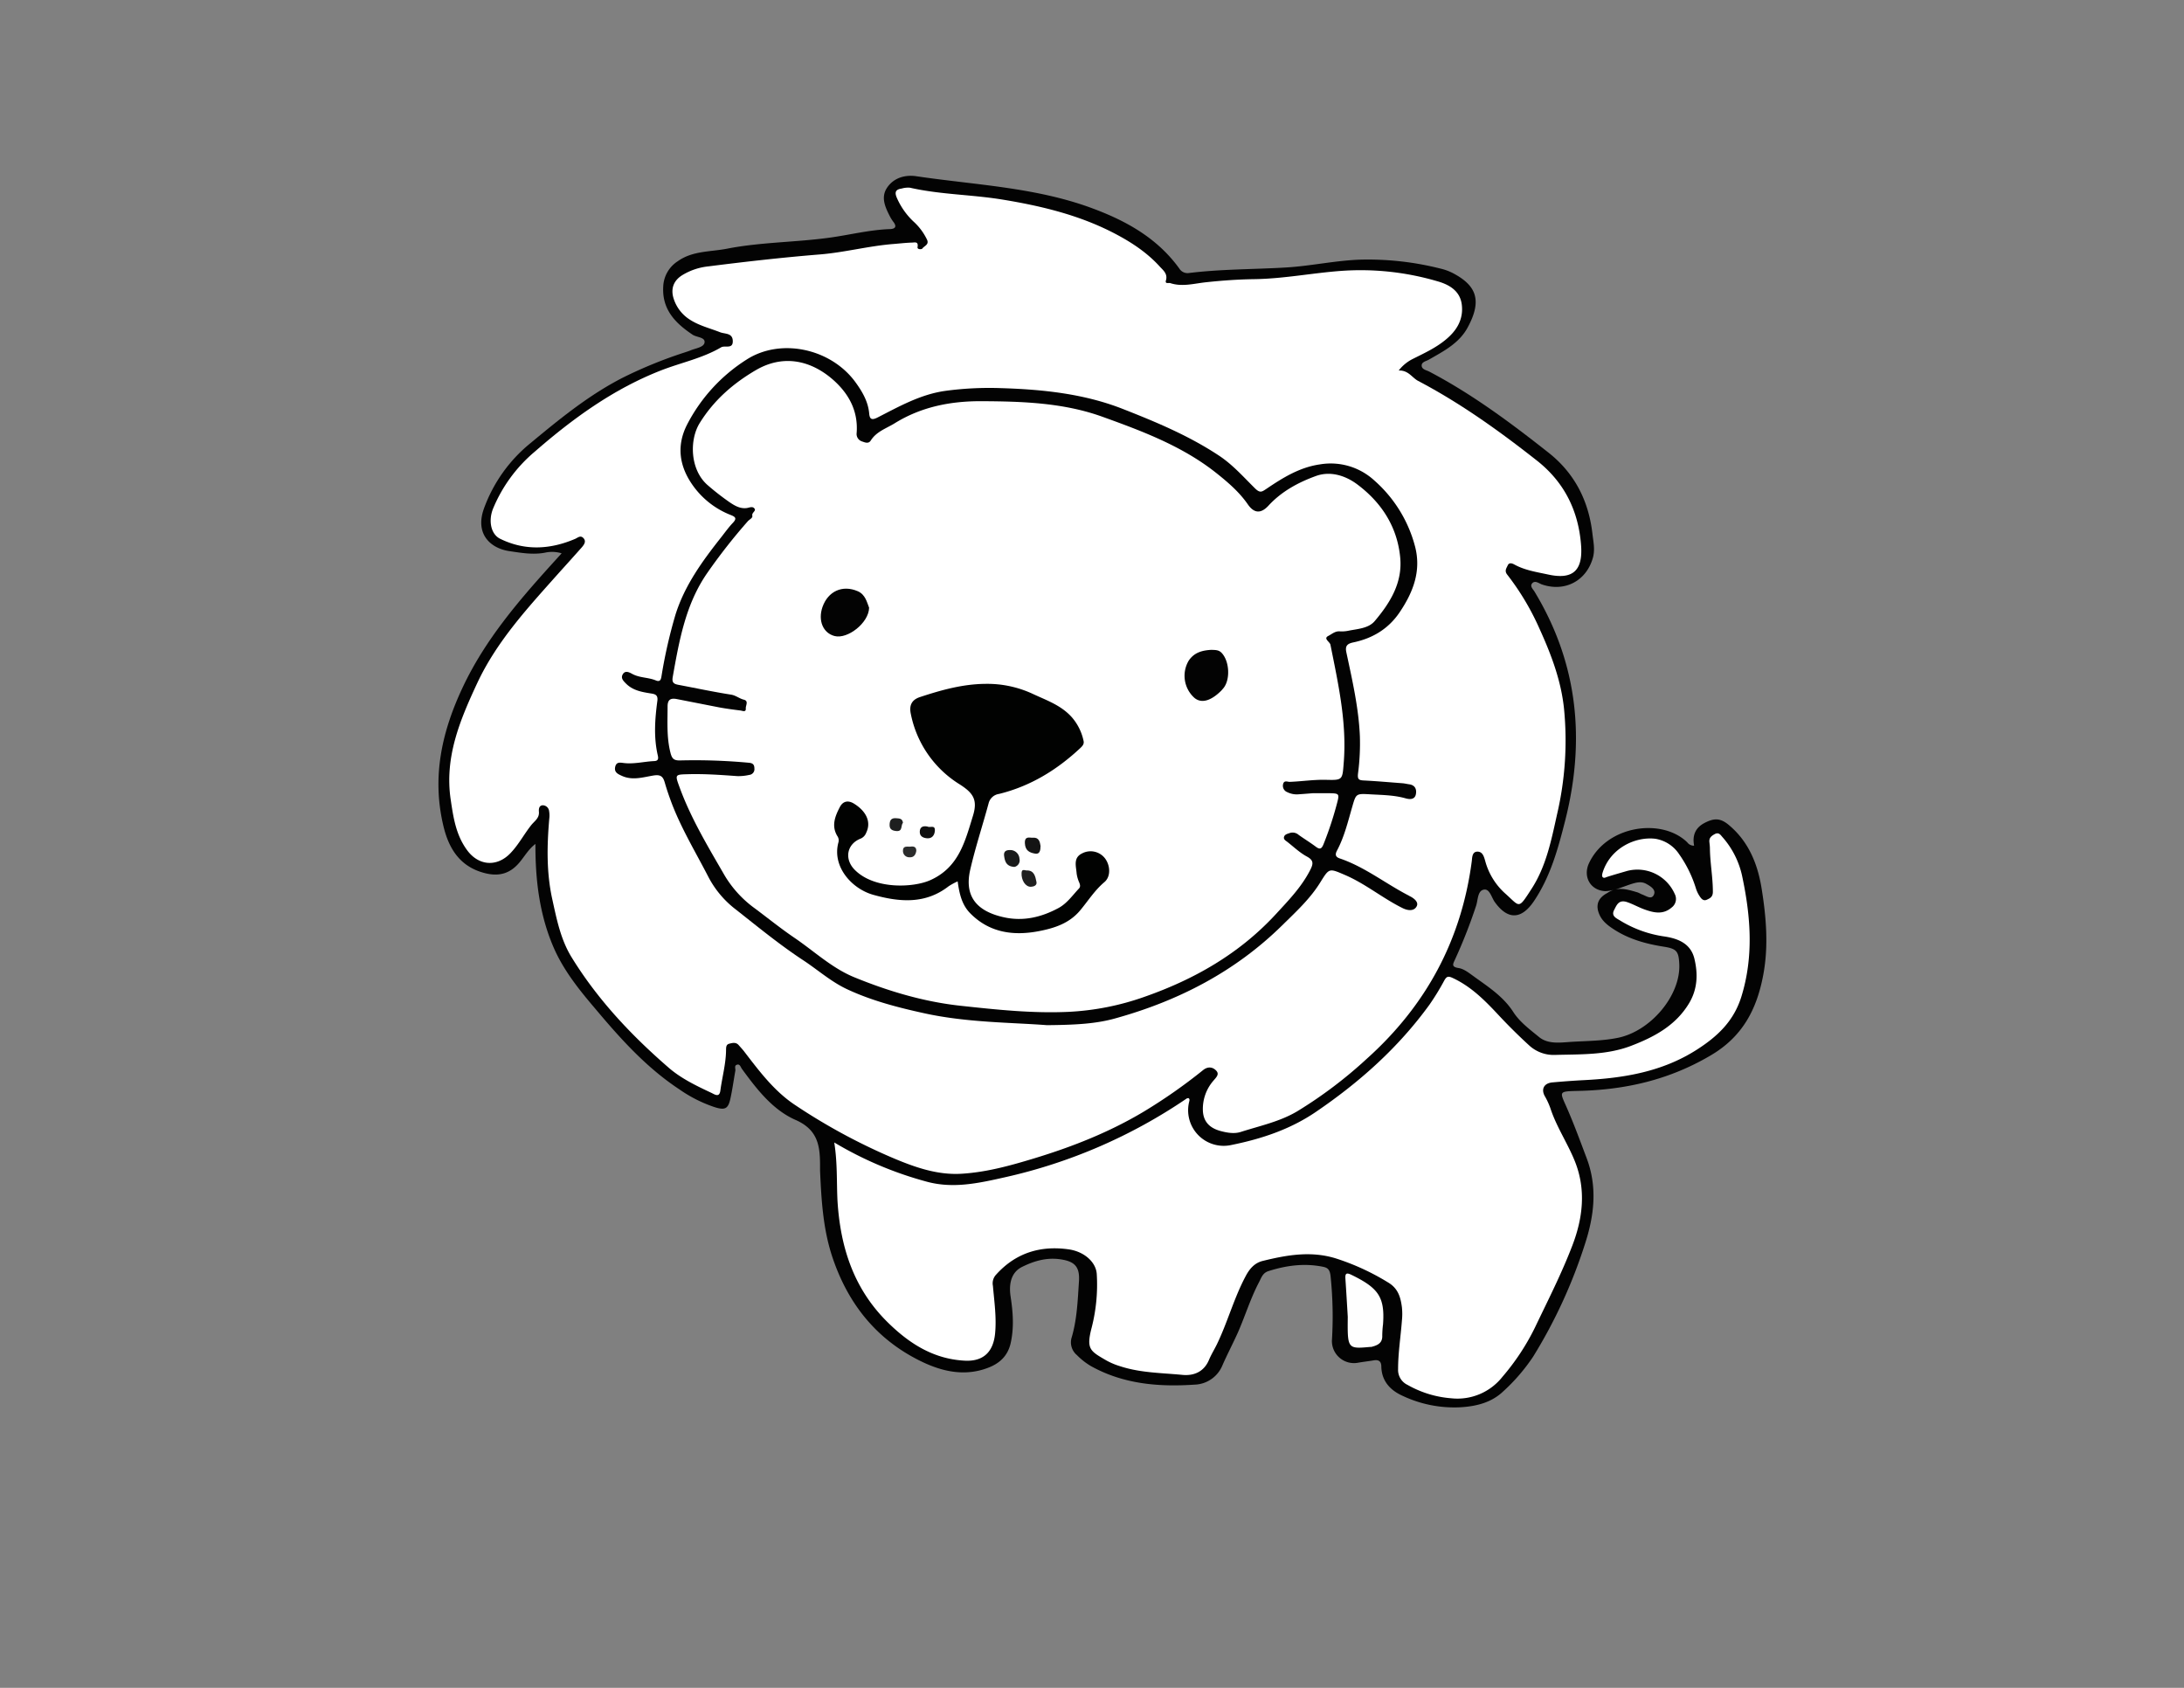 <svg id="Layer_1" data-name="Layer 1" xmlns="http://www.w3.org/2000/svg" viewBox="0 0 792 612">
  <rect x="0" y="0" width="792" height="612" fill="#808080" stroke="none"/>
  <defs>
    <style>
      .cls-1 {
        fill: #030303;
      }

      .cls-2 {
        fill: #fff;
      }

      .cls-3 {
        fill: #fefefe;
      }

      .cls-4 {
        fill: #010201;
      }

      .cls-5 {
        fill: #141414;
      }

      .cls-6 {
        fill: #191a1a;
      }

      .cls-7 {
        fill: #1f1f1f;
      }

      .cls-8 {
        fill: #0f0f0f;
      }

      .cls-9 {
        fill: #1e1f1f;
      }

      .cls-10 {
        fill: #2b2c2c;
      }
    </style>
  </defs>
  <title>lion-img</title>
  <path class="cls-1" d="M582.15,323.13c-5.45-.26-8.2-5.29-5.91-10.16,6.43-13.68,26.34-16.54,35.62-7.55a2.9,2.9,0,0,0,2.49,1.21c-.68-3.61.35-6.45,3.81-8.25s5.73-1.78,8.73.72c7.21,6,10.49,14.13,11.93,23,1.67,10.34,2.55,20.86.64,31.19-2.25,12.2-7.23,22.39-19,29.33-15,8.88-30.91,12.55-48,12.93-7.57.17-6.86.16-4.16,6.36,2.58,5.91,4.8,12,7.07,18,4,10.59,2.74,21-.66,31.34A183.91,183.91,0,0,1,556,491.87a67.59,67.59,0,0,1-10.85,12.61c-4.32,4.14-9.89,5.46-15.63,5.79a43.82,43.82,0,0,1-20.81-4.12c-4.49-2-7.65-5.31-7.79-10.6,0-2-1-2.6-2.8-2.29s-3.82.53-5.72.87a8,8,0,0,1-9.4-8,141.29,141.29,0,0,0-.49-23.45c-.25-2.09-.81-3-2.81-3.37-6.75-1.35-13.26-.47-19.73,1.59-2.08.66-2.59,2.46-3.39,4-3.08,5.83-5,12.16-7.63,18.16-1.79,4-3.87,7.93-5.65,12a11.29,11.29,0,0,1-10.11,7c-13,.88-25.82-.18-37.57-6.72a25,25,0,0,1-5.1-4,6,6,0,0,1-1.87-6.46c1.93-6.6,2.17-13.44,2.62-20.23.35-5.37-1.55-7.32-6.89-8.06-5-.68-9.46.66-13.76,2.79-3.66,1.82-4.91,5.68-4.13,10.81.86,5.62,1.29,11.2,0,16.89-1.05,4.51-3.88,7.13-7.75,8.7-8.78,3.55-17.29,1.54-25.27-2.44-15.69-7.83-25.81-20.49-31.46-37.05-3.55-10.4-4.15-21.09-4.63-31.86,0-.79,0-1.59,0-2.39-.05-6.9-1-12.49-8.85-15.95-8.3-3.62-14.09-11.14-19.47-18.5-.47-.64-.76-2-1.94-1.48-.91.36-.33,1.41-.46,2.15-.6,3.34-1.05,6.71-1.77,10-.8,3.7-1.87,4.35-5.5,3.26a49.53,49.53,0,0,1-13-6.51c-12-7.9-21.44-18.44-30.58-29.33C210.11,359,204.6,352.13,201,344.08c-5.31-12-6.89-24.77-6.83-38.07-2.5,1.87-3.95,4.54-5.85,6.78-3.28,3.86-7.13,5.06-12.12,3.89-9-2.13-13.26-8.47-15.31-16.8-4.44-18.07-.67-34.84,7.24-51.36s19.54-30.2,31.65-43.6l3.89-4.29a11.83,11.83,0,0,0-6.06-.23c-4.37.82-8.59.07-12.86-.56-6.9-1-12.65-6.24-9.2-15.59a54.39,54.39,0,0,1,16.53-23.33c10.72-8.89,21.5-17.76,34.07-24.13a163.37,163.37,0,0,1,22.33-9.06c.64-.22,1.3-.42,1.92-.68,1.86-.78,4.82-1.12,5.09-2.82.33-2-2.83-1.87-4.34-2.88-6.34-4.24-11.18-9.22-10.63-17.62a11.48,11.48,0,0,1,5.25-9c5.4-3.85,11.83-3.37,17.9-4.56,12.3-2.4,24.85-2.29,37.21-4,7.29-1,14.46-2.85,21.86-3.1,1.78-.07,2.6-.79,1.29-2.54a15.16,15.16,0,0,1-1.28-2c-1.73-3.39-3.46-7-1-10.57s6.58-4.65,10.56-4.06c21.58,3.21,43.6,4,64.35,11.83,12.2,4.58,23.17,10.81,31,21.63A3.5,3.5,0,0,0,431.13,99c11.62-1.44,23.34-1.31,35-2,8.94-.51,17.76-2.48,26.73-2.84a107.16,107.16,0,0,1,29.67,3.27A19.16,19.16,0,0,1,527,99.1c8.32,4.42,10.63,9.75,5.18,19.73-3.09,5.66-8.64,8.48-13.94,11.53-1,.6-2.75.84-2.69,2.23s1.7,1.6,2.79,2.17c15.54,8.15,29.54,18.58,43.25,29.4,9.45,7.47,14.53,17.45,15.89,29.4.33,2.92,1,5.73.15,8.74-2.39,8.36-10.17,12.45-18.45,9.62-1.09-.37-2.44-1.55-3.48-.49s.18,2.14.72,3c15.78,26,18.58,53.79,11.2,83-2.6,10.25-5.33,20.36-11.35,29.3-4.52,6.71-9.47,6.92-14.19.37-1.21-1.68-1.85-4.88-3.93-4.54-2.33.37-2.16,3.67-2.82,5.74a187.17,187.17,0,0,1-7.68,19.59c-.73,1.63-1.48,2.69,1.31,3.12,1.88.29,3.67,1.71,5.3,2.89,5.28,3.84,10.82,7.31,14.52,13.05,2.32,3.61,5.92,6.27,9.25,9,3,2.52,7,2.17,10.51,1.91,6.08-.46,12.22-.32,18.25-1.57,11.93-2.49,22.72-15.41,22.18-26.74-.22-4.59-.95-5.53-5.47-6.26-6.41-1-12.59-2.66-18.13-6.23-2.12-1.37-4.11-2.82-5.24-5.17-1.68-3.52-.73-6.28,2.78-8.11,3.53-2.44,7.16-1.31,10.78-.25.65.19,1.23.59,1.87.82,1.41.5,3.31,2,4.19.1s-1.23-3.12-2.82-4c-1.87-1-3.76-.4-5.63.18C588.25,321.64,585.36,323,582.15,323.13Z"/>
  <path id="hair" class="cls-2" d="M507.23,134.34c3.54-.12,4.8,2.6,7.07,3.79,15.38,8.08,29.44,18.17,43.06,28.89,9.92,7.82,15.07,18.2,16,30.74.68,9.12-3,12.5-11.88,10.57-4.19-.91-8.49-1.53-12.33-3.65-.85-.47-1.91-.75-2.37.28s-1.3,2-.21,3.39a93.38,93.38,0,0,1,11.62,19.42c4.27,9.39,7.95,18.94,9,29.39a117.54,117.54,0,0,1-2.5,37.92c-2.09,9.39-3.92,18.9-9.26,27.16-5,7.72-4.08,6.61-9.71,1.62a24.29,24.29,0,0,1-7.13-11.69c-.46-1.6-.92-3.3-2.71-3.37-2-.07-2,2-2.14,3.32C530,340.84,517.15,364.66,495.54,384a159.38,159.38,0,0,1-25.2,19c-6.34,3.74-13.5,5.22-20.38,7.43-2.3.74-4.9.33-7.4-.35-3.88-1.06-6.18-3.36-6.35-7.38a15.59,15.59,0,0,1,3.84-10.87c1.08-1.27,2.21-2.32,1-3.62s-3-1.65-4.81-.16a193.43,193.43,0,0,1-21.44,15c-12.53,7.5-26,12.79-39.87,17-8.54,2.59-17.22,5-26.21,5.54-8.59.53-16.56-2.22-24.32-5.46a216.22,216.22,0,0,1-36.07-19.46c-7.56-5-13-12.29-18.45-19.39-.62-.81-1.33-1.55-2-2.32-1-1.17-2.31-.81-3.48-.5s-1.09,1.43-1.11,2.51c-.08,4.9-1.42,9.64-2.06,14.47-.36,2.68-2.09,1.37-3.26.82-5.43-2.55-10.92-5.17-15.46-9.1-13.54-11.72-25.76-24.68-35.19-40-4-6.45-5.44-13.84-7.05-21.14-2.13-9.67-1.93-19.42-1.08-29.2a9.39,9.39,0,0,0-.06-2.7,2.36,2.36,0,0,0-2.32-2.13c-1.36.07-1.46,1.4-1.38,2.35.21,2.32-1.59,3.35-2.76,4.81-2.63,3.31-4.57,7.08-7.56,10.2-4.91,5.14-11.63,4.63-15.82-1.22-4-5.52-4.9-11.81-5.85-18.2-2.28-15.29,3.31-28.7,9.56-42.11,7.23-15.51,18.7-27.75,29.85-40.29,2.71-3,5.46-6.05,8.16-9.1.85-1,1.65-2.15.57-3.31s-2-.16-3.05.29c-9,3.84-18.19,4.37-27.17-.06-3.41-1.68-4.28-6.6-2.57-10.9a53.94,53.94,0,0,1,15.16-20.7c13.77-12,28.51-22.7,45.73-29.43,7.26-2.84,15-4.37,21.83-8.38,1.41-.83,4.38.83,4.22-2.42-.13-2.85-2.88-2.37-4.62-3.06-3.78-1.49-7.77-2.41-11.23-4.75a14,14,0,0,1-5.48-7.1c-1.36-3.82-.17-7,3.29-9a22.54,22.54,0,0,1,9-3c13.5-1.71,27-3.25,40.6-4.35,8.92-.72,17.67-3.07,26.62-3.78,2.26-.18,4.52-.45,6.78-.52.92,0,2.43-.55,2.05,1.61-.18,1,1.52.85,1.71.58.68-1,2.53-1.38,1.75-3.2a21.27,21.27,0,0,0-5-6.69,26.13,26.13,0,0,1-6-8.6c-.9-2.12-.26-3,1.77-3.29a8.39,8.39,0,0,1,3-.31c11.11,2.52,22.55,2.48,33.77,4.34,13.71,2.26,27.1,5.46,39.56,11.79,6.37,3.25,12.41,7.1,17.27,12.46,1.19,1.32,2.94,2.58,2.25,5-.43,1.44,1,.82,1.55,1,4.28,1.43,8.6.17,12.81-.29,5.89-.64,11.81-1.06,17.68-1.14,10.63-.15,21-2.23,31.55-3a98.71,98.71,0,0,1,35,3.81c4.2,1.21,8.12,3.49,8.7,8.51.62,5.31-1.87,9.38-5.89,12.66-3.63,3-7.86,4.92-12,7A14.71,14.71,0,0,0,507.23,134.34Z"/>
  <g id="body">
    <path id="body-2" data-name="body" class="cls-2" d="M302.53,414.25a132.25,132.25,0,0,0,33.37,14.17c9.62,2.67,18.86.62,28.22-1.48a191.14,191.14,0,0,0,66.25-28.65,1.62,1.62,0,0,1,.64-.11c.47.33.35.78.25,1.2a12.9,12.9,0,0,0,15.35,15.77c10.81-2.19,21.18-5.6,30.5-11.93,15.89-10.8,30-23.36,41.32-39a89.07,89.07,0,0,0,5.31-8.68c.82-1.44,1.34-1.74,3.07-.93,6.68,3.1,11.71,8.19,16.58,13.41q5.34,5.73,11.1,11a13.12,13.12,0,0,0,9.34,3.49c9.3-.26,18.74.1,27.59-3.27,8.38-3.2,16.21-7.33,21.11-15.48,3.09-5.16,3.24-10.64,1.93-16.11s-5.79-7.3-10.73-8.07a41.86,41.86,0,0,1-16.16-5.77c-1.33-.84-3.4-1.59-2.23-3.85.95-1.82,1.67-3.9,4.77-2.84,2.16.74,4.11,1.87,6.23,2.63,3.4,1.23,6.78,2,9.91-.73a3.86,3.86,0,0,0,1.08-4.86,14.8,14.8,0,0,0-17.25-8.37c-2.4.7-4.8,1.38-7.17,2.13-.65.21-1.34.7-1.81,0-.24-.35-.06-1.08.09-1.58,2.77-8.78,11.78-13.07,19.07-12.21a12.78,12.78,0,0,1,8.65,5.59A43.81,43.81,0,0,1,615,322.11a11.05,11.05,0,0,0,1.27,2.72c.6.93,1.37,2,2.67,1.41,1.14-.52,2.22-1,2.21-2.89,0-5.25-1-10.41-1.07-15.64,0-.8-.1-1.59-.19-2.38-.15-1.48.64-2.17,1.88-2.86,1.51-.84,2.14.24,2.81,1a31.23,31.23,0,0,1,7.17,14.11c3.1,14.56,4.27,29.09-.24,43.73-2.74,8.88-8.59,14.43-16.12,19.26-12.64,8.11-26.69,10.37-41.18,11.09-3.75.19-7.49.48-11.22.81-3.19.28-4.24,2.57-2.68,5.17a26.6,26.6,0,0,1,2.19,5c2.26,6.45,6.11,12.17,8.63,18.49,4.06,10.17,2.89,20.44-.86,30.28-3.9,10.25-8.92,20.06-13.67,30a84.09,84.09,0,0,1-11.74,17.79A20.8,20.8,0,0,1,526.21,507a37.9,37.9,0,0,1-15.77-4.84,6,6,0,0,1-3.44-5.72c0-5.94.95-11.77,1.39-17.65a23.06,23.06,0,0,0,0-4.77c-.48-3.62-1.35-6.84-5-9a86.18,86.18,0,0,0-19-8.74c-9-2.78-17.73-1.23-26.47.92-3.09.76-4.89,3-6.32,5.76-4.14,7.83-6.43,16.43-10.26,24.38-.94,1.94-2.1,3.79-2.93,5.77-1.83,4.35-5.53,5.81-9.64,5.41-7.53-.73-15.19-.72-22.52-3.12a25.26,25.26,0,0,1-5-2.09c-5.94-3.46-7.43-4.07-5.35-12a62.82,62.82,0,0,0,1.83-19.29c-.23-4.29-4.43-8.16-10.1-9-10.33-1.48-19.28,1.25-26.4,9.15a4.59,4.59,0,0,0-1.16,4.09c.49,5.74,1.36,11.5.78,17.33-.67,6.64-4.27,10.11-10.93,9.78-11.3-.56-20.07-6.11-27.94-13.84-12.39-12.16-17.23-27.27-18.27-44.07C303.36,428.59,303.73,421.76,302.53,414.25Z"/>
    <path id="body-3" data-name="body" class="cls-3" d="M488.75,477.45c-.24-4-.52-8.84-.85-13.72-.13-1.91.24-2.44,2.23-1.46,9.69,4.73,12.13,8,11.41,17.91a35.13,35.13,0,0,0-.28,4.09c.11,2.81-1.8,3.55-3.95,4.11a1.93,1.93,0,0,1-.34,0C488.63,489.13,488.63,489.13,488.75,477.45Z"/>
  </g>
  <path class="cls-1" d="M379.66,371.72c-12.86-1-28.88-.9-44.45-4.31-9.55-2.09-19.15-4.56-28.1-8.76-5.77-2.71-10.56-7-15.85-10.48-8.54-5.61-16.42-12.09-24.43-18.4A35.44,35.44,0,0,1,257,318.18c-4.5-8.75-9.62-17.2-13.21-26.4-1-2.62-1.94-5.31-2.71-8-.63-2.2-1.47-3-4.08-2.59-3.72.6-7.56,1.88-11.39.17-1.53-.68-3-1.32-2.5-3.38.47-1.88,1.92-1.44,3.3-1.29,3.66.39,7.25-.57,10.88-.73,1.61-.07,1.46-1.14,1.22-2.17-1.5-6.54-1-13.12-.13-19.65.32-2.3-1-2.49-2.49-2.72-3.15-.51-6.25-1.05-8.7-3.38-1-1-2.18-2.05-1.39-3.48.89-1.6,2.34-.82,3.54-.17,2.66,1.43,5.75,1.18,8.5,2.33,1.87.78,1.91-.84,2.13-2.08a178.71,178.71,0,0,1,5-21.82c3.33-10.59,9.74-19.38,16.5-27.94,1.41-1.79,2.73-3.65,4.29-5.29s.91-2.18-.76-2.85a30.4,30.4,0,0,1-13.94-11c-4.74-6.79-5.79-14.17-1.9-21.78a61,61,0,0,1,21.57-23.57c12.43-8,30.69-4,39.56,8.29,2.48,3.43,4.55,7,4.92,11.33.18,2,.94,2.44,3.06,1.35,7.84-4,15.54-8.37,24.52-9.63a119.34,119.34,0,0,1,20.07-1c15.16.46,30.22,2,44.41,7.59,12,4.71,23.91,9.69,34.74,16.86,5,3.29,8.9,7.75,13.09,11.88,1.85,1.83,2.51,1.29,4.21.15,5.91-4,12-7.76,19.25-8.81a23.4,23.4,0,0,1,19.87,5.86,48.08,48.08,0,0,1,14.75,24c2.26,8.81-.73,16.48-5.57,23.68-4.07,6.08-9.87,9.54-16.89,11-2.27.48-3,1.37-2.45,3.74,2.13,10,4.42,19.95,4.87,30.17a83.77,83.77,0,0,1-.67,13.61c-.26,2.21.36,2.45,2.22,2.54,4.65.23,9.28.66,13.92,1,.79.06,1.56.27,2.34.37,2.22.28,2.87,1.83,2.49,3.66-.41,2-2.35,1.83-3.65,1.46-4.2-1.2-8.49-1.22-12.79-1.47-5.34-.3-5.23-.32-6.68,4.7-1.54,5.32-2.84,10.74-5.47,15.68-.78,1.47-.54,2.34,1,2.86,9.09,3.09,16.6,9.13,25,13.46.1.05.19.13.29.18,1.6.75,3.37,2.16,2.63,3.66-.91,1.84-3.1,1.71-5.1.73-7.21-3.55-13.43-8.8-20.86-12-5.92-2.54-5.75-2.61-9.11,2.79-3.69,5.92-8.82,10.61-13.75,15.46-16.95,16.67-37.34,27.23-60.05,33.59C397.66,371.23,390.17,371.62,379.66,371.72Z"/>
  <path id="face" class="cls-2" d="M476.13,287.61c2.12,0,3.83,0,5.54,0,4.07.06,4.13.09,3.12,3.91A125.1,125.1,0,0,1,480,306c-.66,1.65-1.23,2.23-2.85,1-2-1.5-4.13-2.79-6.16-4.24a3.34,3.34,0,0,0-3.16-.75c-.83.3-1.93.49-2.19,1.43s.62,1.38,1.23,1.85c2.32,1.82,4.5,3.91,7.06,5.29s2.34,2.68,1.14,5c-3.17,6.15-7.9,11-12.5,16-13.15,14.22-29.39,23.51-47.54,29.86a96.2,96.2,0,0,1-27.57,5.45c-13.11.6-26.11-.8-39.07-2.2-13.33-1.44-26.21-5.27-38.59-10.34-8-3.27-14.42-9.33-21.52-14.18-5-3.38-9.66-7.15-14.48-10.75a40.11,40.11,0,0,1-11-11.95c-6-10.4-12.22-20.66-16.36-32-1.72-4.69-1.7-4.62,3.14-4.75,5.92-.16,11.82.26,17.71.69a17.25,17.25,0,0,0,4.4-.43,2.08,2.08,0,0,0,1.88-2.35c0-1.33-.53-1.94-2-2.06a212.85,212.85,0,0,0-24.74-.85c-2.55.1-3.17-.65-3.74-2.95-1.37-5.52-1-11.06-1-16.63,0-2.63,1.27-3.07,3.41-2.65,5.1,1,10.19,2,15.29,3,2.55.47,5.13.81,7.71,1.13.73.09,2.06.77,1.95-.74-.09-1.05,1.15-2.73-.71-3.18-1.65-.41-2.87-1.55-4.65-1.83-6.38-1-12.7-2.35-19.05-3.55-1.64-.31-2.46-.76-2.08-2.87,2.35-13.21,4.67-26.43,12.56-37.75A207.15,207.15,0,0,1,271.19,189c.59-.67,1.83-1.16,1.63-2-.27-1.19,1.5-1.69.77-2.62s-1.83-.29-2.82-.16c-2.51.31-4.58-1-6.5-2.33a92.27,92.27,0,0,1-7.51-5.86c-6.54-5.52-6.86-16.48-3-22.67,5.16-8.31,12.15-14.35,20.31-19.13,10-5.87,20.22-3.62,28.48,3.87,5.47,5,8.7,11.19,8.1,18.93a2.83,2.83,0,0,0,2.05,3.06c1.05.37,2.28.9,3.08-.37,2.07-3.27,5.63-4.37,8.68-6.25,9.69-6,20.34-8.06,31.56-8,14.82.07,29.7.57,43.75,5.64,14.54,5.24,29.15,10.7,41.45,20.52,4.13,3.3,8.2,6.77,11.29,11.25,2.31,3.33,4.77,3.42,7.53.42,4.75-5.15,10.77-8.38,17.12-10.69,5.3-1.94,10.81-.16,15.11,3.08,8.75,6.58,14.45,15.35,15.5,26.5.87,9.15-3.7,16.45-9.24,23-2.28,2.71-6.28,2.83-9.69,3.54a11.7,11.7,0,0,1-3.07.19c-1.6-.1-2.81,1-4,1.62-2.06,1,.47,2.12.7,3.25,2.83,14.15,6,28.24,4.81,42.84-.48,6.12-.36,6.29-6.31,6.13-4.46-.12-8.85.57-13.28.74-.84,0-2.13-.73-2.43,1a2.47,2.47,0,0,0,1.56,2.73,7.71,7.71,0,0,0,4.31.76C472.91,287.88,474.73,287.72,476.13,287.61Z"/>
  <path class="cls-4" d="M347.28,319.58a24.4,24.4,0,0,0-3.27,1.77c-8.47,6.6-17.89,5.73-27.28,3.12-7.85-2.18-15.07-10.26-12.69-19a2.71,2.71,0,0,0-.35-2.26c-2.3-3.73-.85-7.3.9-10.63,1.06-2,2.88-2.58,5.16-1.15,4.47,2.79,6.23,6.69,4.38,10.48a3.7,3.7,0,0,1-2,2.15c-5.14,2-6.06,7.59-2,11.5,7.15,7,21.12,6.32,27.23,3.58,10.31-4.61,12.57-13.93,15.48-23.37,1.8-5.86,0-8.3-4.92-11.43a38.9,38.9,0,0,1-17.63-25.52c-.65-3.07.34-5.09,3.33-6.07,7.76-2.56,15.59-4.74,23.87-4.79a39.06,39.06,0,0,1,17.08,3.66c5,2.34,10.18,4.07,14.09,8.42a18.94,18.94,0,0,1,4.28,8.6c.28,1.14-.43,1.9-1.18,2.6-8.47,7.93-18.09,13.83-29.46,16.63a4.54,4.54,0,0,0-3.79,3.4c-2.18,8.05-4.81,16-6.67,24.09-2.34,10.2,3,15.18,12.13,17.22,7.11,1.6,13.73,0,20-3.4,3-1.67,5-4.57,7.29-7,.65-.71.4-1.42.1-2.21a11.91,11.91,0,0,1-.93-3.25c-.19-2.62-1.31-5.65,1.93-7.26a6.6,6.6,0,0,1,8.28,1.68c2,2.55,2.29,6.69-.17,8.73-3.54,3-5.91,6.82-8.78,10.25-4,4.77-9.46,6.43-14.82,7.48-9.05,1.78-17.91.74-24.95-6.37C348.73,328.05,347.9,323.93,347.28,319.58Z"/>
  <path class="cls-1" d="M439.26,235.63c1.52.06,2.67,0,3.71,1.06,2.92,3,3.29,9.92.55,13-.23.25-.43.52-.67.76-3.77,3.76-7.21,4.68-9.69,2.61a10.75,10.75,0,0,1-2.11-13.48C433.12,236.46,436.18,235.81,439.26,235.63Z"/>
  <path class="cls-1" d="M315.17,220.35c-.1,5.5-7.78,11.46-12.48,10.28-4.2-1.06-6.12-5.59-4.44-10.5,2-5.73,7.22-8.17,12.8-5.76C313.82,215.56,314.38,218.37,315.17,220.35Z"/>
  <path class="cls-5" d="M377.34,306.74c0,1.59-.3,3.05-1.9,2.79-1.95-.32-3.66-1-3.78-3.78s1.76-1.91,2.9-2C376.77,303.55,377.13,305.29,377.34,306.74Z"/>
  <path class="cls-6" d="M367.88,314.34c-2.74-.17-3.45-1.68-3.75-4-.27-2,1.23-2.12,2.19-2.12a3.34,3.34,0,0,1,3.38,3.15A2.44,2.44,0,0,1,367.88,314.34Z"/>
  <path class="cls-7" d="M372.2,315.62c2.82-.14,3.25,2.14,3.66,4.16.27,1.27-1,1.72-2,1.76-2,.08-3.56-2.42-3.4-5.05C370.55,315.13,371.32,315.48,372.2,315.62Z"/>
  <path class="cls-8" d="M336.27,299.68c.94.58,2.88-.76,2.75,1.5-.09,1.63-1,2.88-2.74,2.78-1.32-.08-2.77-.59-2.74-2.37S334.74,299.39,336.27,299.68Z"/>
  <path class="cls-9" d="M327.45,298.33c-.86.94,0,3.21-2.38,3-1.37-.11-2.48-.54-2.47-2.16s.48-2.65,2.37-2.49C326.12,296.77,327.25,296.73,327.45,298.33Z"/>
  <path class="cls-10" d="M332.28,308.53c-.22,1.38-.89,2.39-2.41,2.31a2.28,2.28,0,0,1-2.42-2.34c0-2,1.68-1.39,2.79-1.53S332.31,307.07,332.28,308.53Z"/>
</svg>
